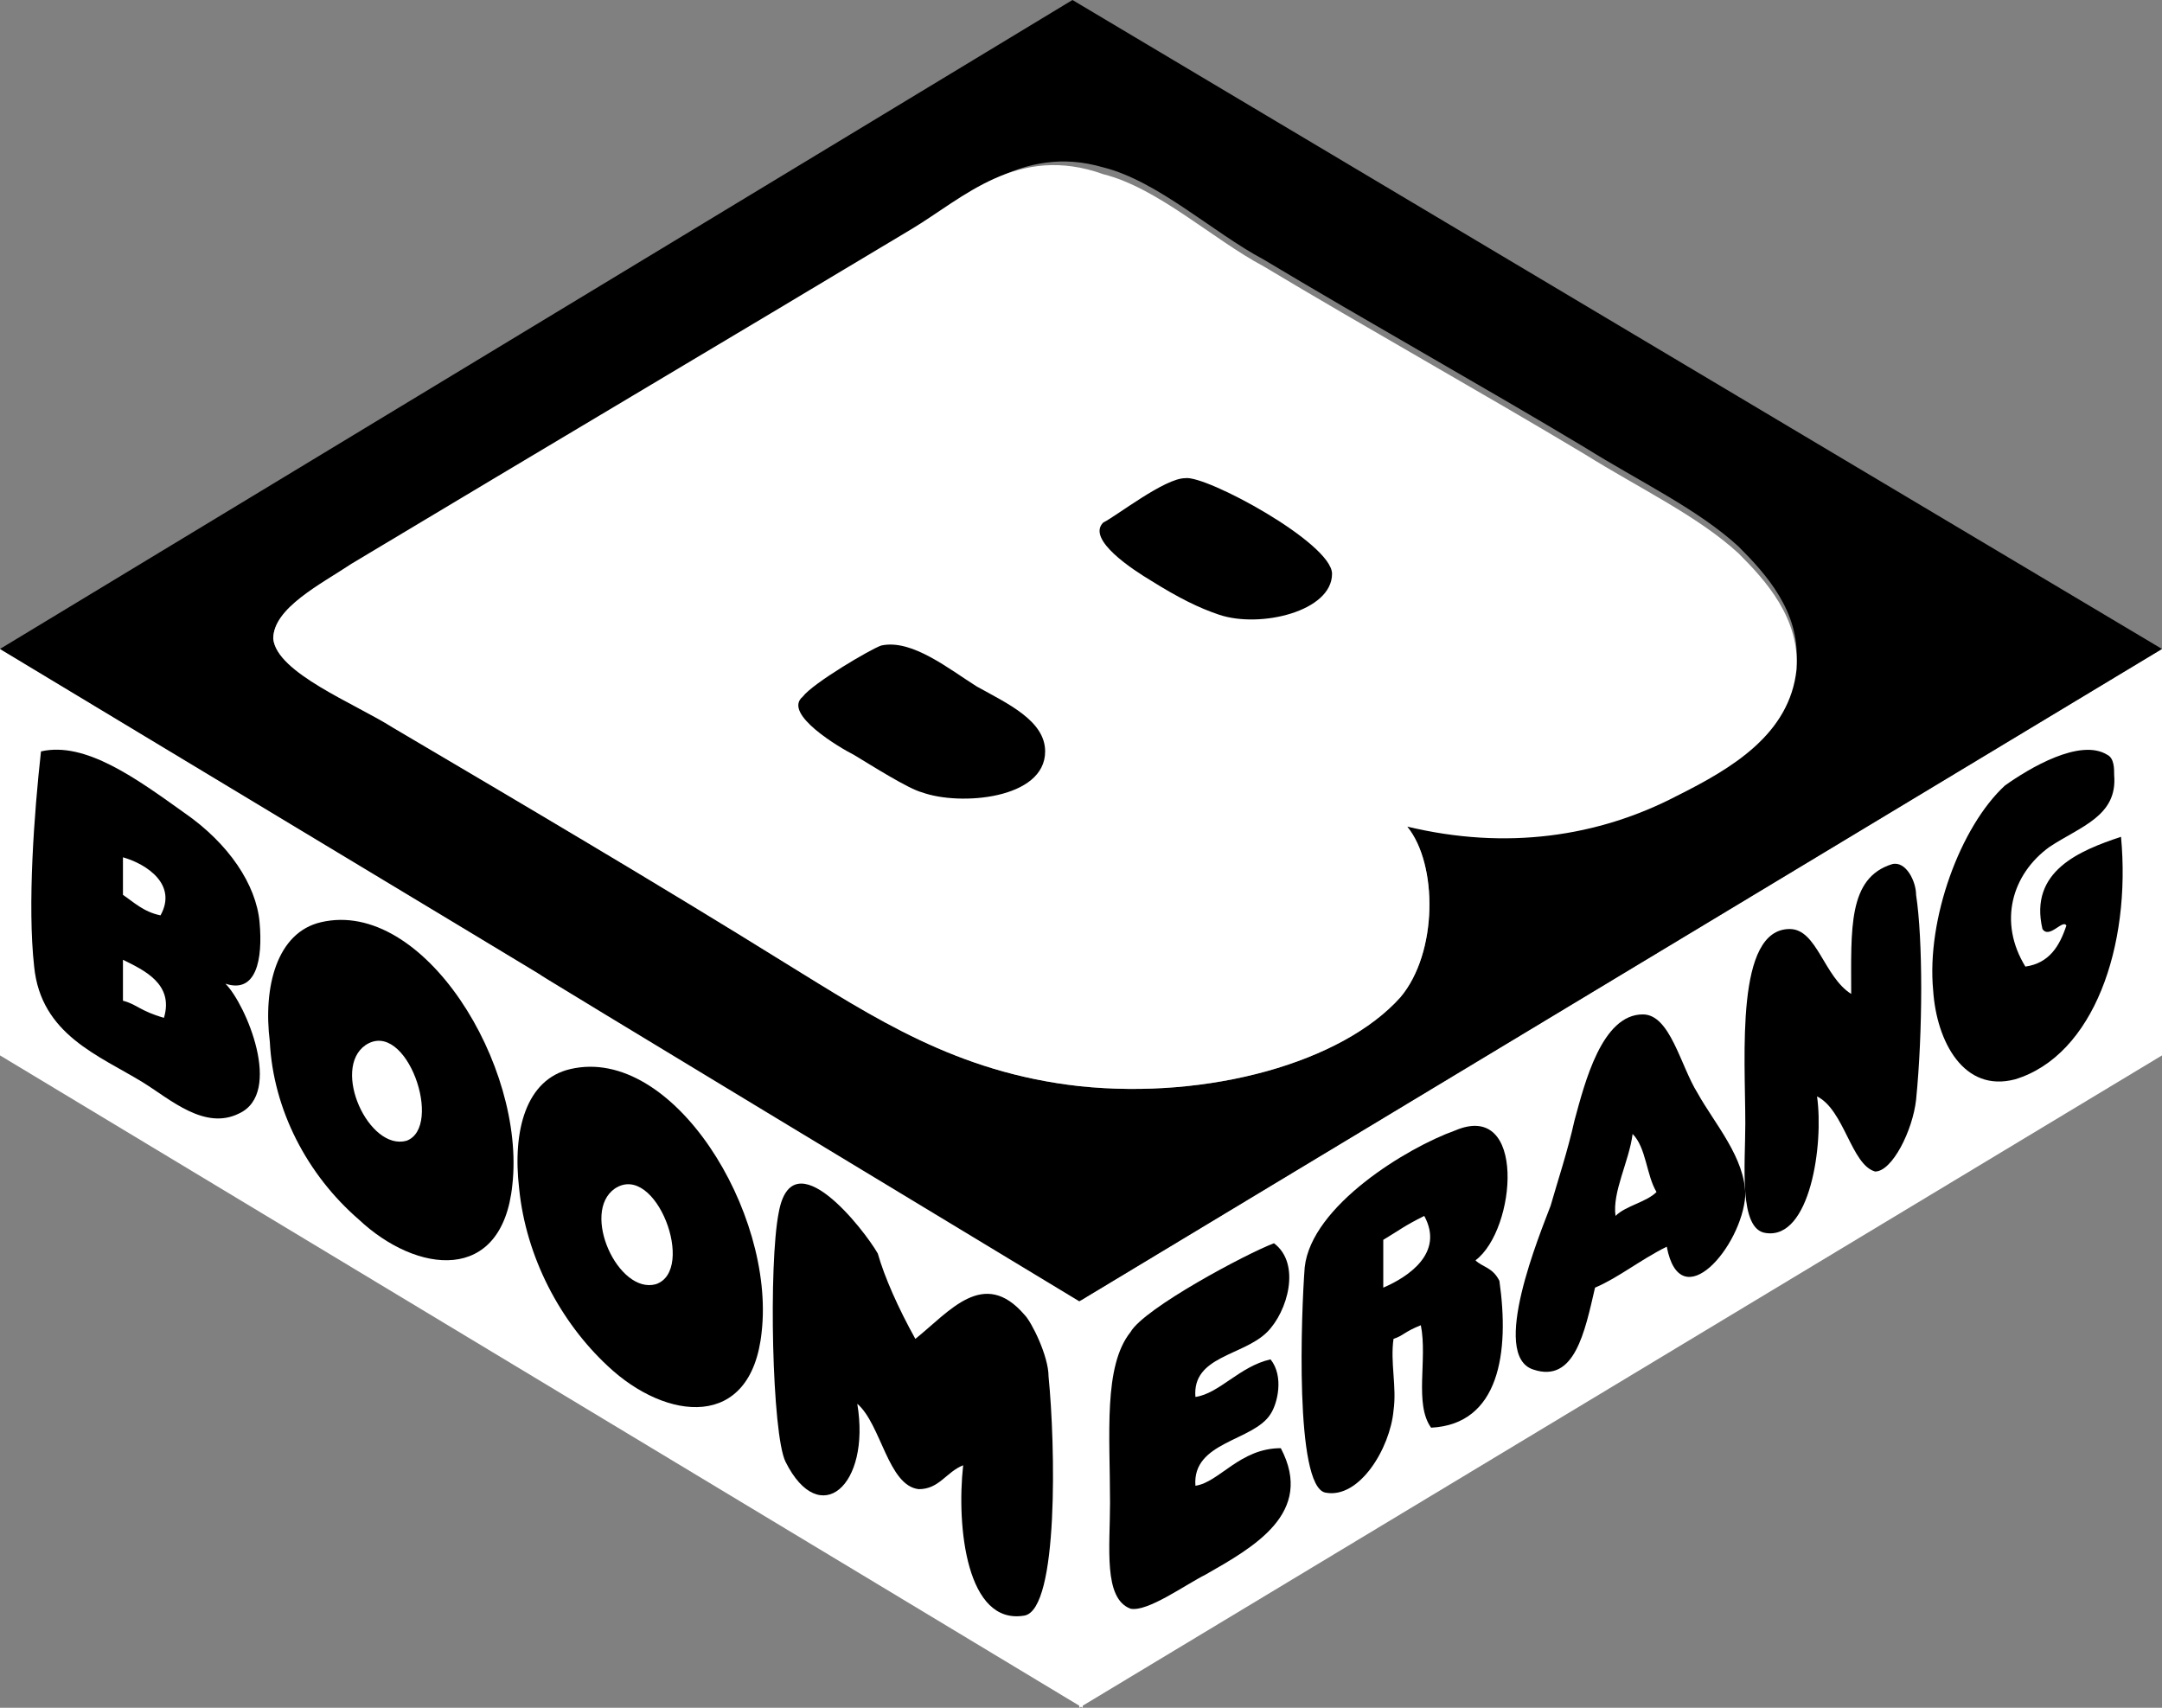 <?xml version="1.0" encoding="utf-8"?>
<!-- Generator: Adobe Illustrator 15.0.0, SVG Export Plug-In . SVG Version: 6.00 Build 0)  -->
<!DOCTYPE svg PUBLIC "-//W3C//DTD SVG 1.1//EN" "http://www.w3.org/Graphics/SVG/1.1/DTD/svg11.dtd">
<svg version="1.1" id="Layer_1" xmlns="http://www.w3.org/2000/svg" xmlns:xlink="http://www.w3.org/1999/xlink" x="0px" y="0px"
	 width="63.3px" height="50px" viewBox="0 0 63.3 50" style="enable-background:new 0 0 63.3 50;" xml:space="preserve">
<rect x="0" y="0" width="63.3" height="50" fill="#808080" stroke="none"/>
<style type="text/css">
<![CDATA[
	.st0{fill-rule:evenodd;clip-rule:evenodd;}
	.st1{fill:#FFFFFF;}
	.st2{fill-rule:evenodd;clip-rule:evenodd;fill:#FFFFFF;}
]]>
</style>
<path class="st1" d="M31.7,38.1V50L0,30.9V19 M31.7,38.1L0,19"/>
<path class="st1" d="M63.3,19v11.9L31.6,50V38.1 M63.3,19L31.6,38.1"/>
<path class="st0" d="M31.4,0c31.9,19,0,0,31.9,19c-31.7,19.1,0,0-31.7,19.1C0,19,31.7,38.1,0,19C31.4,0,0,19,31.4,0z M49.1,23.1
	c1.6-0.8,3.3-1.8,3.5-3.7c0.1-1.5-0.9-2.6-1.7-3.4c-1.2-1.1-2.9-1.9-4.5-2.9c-3-1.8-6.4-3.7-9.4-5.5c-1.5-0.8-3.1-2.3-4.7-2.7
	c-2.4-0.7-4,0.9-5.5,1.8c-5.5,3.3-10.9,6.5-16.4,9.8C9.4,17.1,8,17.8,8,18.7c0.1,1,2.4,1.9,3.5,2.6c3.9,2.3,7.8,4.6,11.5,6.9
	c2.6,1.6,5,3.2,8.6,3.6c3.8,0.4,7.7-0.7,9.4-2.6c1.1-1.3,1.1-3.9,0.2-5C44,24.7,46.8,24.2,49.1,23.1z"/>
<path class="st2" d="M26.7,6.7c-5.5,3.3-10.9,6.5-16.4,9.8C9.4,17.1,8,17.8,8,18.7c0.1,1,2.4,1.9,3.5,2.6c3.9,2.3,7.8,4.6,11.5,6.9
	c2.6,1.6,5,3.2,8.6,3.6c3.8,0.4,7.7-0.7,9.4-2.6c1.1-1.3,1.1-3.9,0.2-5c2.9,0.7,5.6,0.3,7.9-0.9c1.6-0.8,3.3-1.8,3.5-3.7
	c0.1-1.5-0.9-2.6-1.7-3.4c-1.2-1.1-2.9-1.9-4.5-2.9c-3-1.8-6.4-3.7-9.4-5.5c-1.5-0.8-3.1-2.3-4.7-2.7C29.8,4.2,28.2,5.8,26.7,6.7z"
	/>
<path class="st0" d="M34.7,14c0.6-0.1,4.3,1.9,4.3,2.8c0,1.1-2.1,1.6-3.3,1.2c-0.6-0.2-1.2-0.5-2-1c-0.5-0.3-1.9-1.2-1.4-1.7
	C32.7,15.1,34.1,14,34.7,14z"/>
<path class="st0" d="M25.8,18.9c0.9-0.2,2,0.7,2.8,1.2c0.9,0.5,2,1,2,1.9c0,1.4-2.5,1.6-3.6,1.2c-0.4-0.1-1.5-0.8-2-1.1
	c-0.4-0.2-2.1-1.2-1.5-1.7C23.8,20,25.5,19,25.8,18.9z"/>
<path class="st0" d="M6.6,28.8C7.2,29.4,8.3,32,7,32.6c-1,0.5-2-0.4-2.8-0.9c-1.3-0.8-3-1.4-3.2-3.4c-0.2-1.8,0-4.5,0.2-6.3
	c1.3-0.3,2.8,0.8,4.2,1.8c1.3,0.9,2.1,2.1,2.2,3.2C7.7,28.1,7.5,29.1,6.6,28.8z M3.6,26.2c0.3,0.2,0.6,0.5,1.1,0.6
	c0.5-0.9-0.4-1.5-1.1-1.7C3.6,25.4,3.6,25.8,3.6,26.2z M3.6,29.3c0.4,0.1,0.5,0.3,1.2,0.5c0.3-1-0.6-1.4-1.2-1.7
	C3.6,28.4,3.6,28.8,3.6,29.3z"/>
<path class="st0" d="M61.7,22.1c0.2,0.1,0.2,0.4,0.2,0.6c0.1,1.2-1,1.5-1.9,2.1c-1.1,0.8-1.5,2.2-0.7,3.5c0.7-0.1,1-0.6,1.2-1.2
	c-0.1-0.2-0.5,0.4-0.7,0.1c-0.4-1.7,1.1-2.3,2.3-2.7c0.3,3.2-0.8,6.4-3.1,7.1c-1.5,0.4-2.3-1.1-2.4-2.6c-0.2-2.1,0.8-4.8,2.1-6
	C59.4,22.5,60.9,21.6,61.7,22.1z"/>
<path class="st0" d="M53.2,32.1c0.2,1.4-0.2,4.2-1.5,4c-0.8-0.1-0.6-2-0.6-3.2c0-2-0.3-5.7,1.3-5.7c0.8,0,1,1.4,1.8,1.9
	c0-1.9-0.1-3.4,1.2-3.8c0.4-0.1,0.7,0.5,0.7,0.9c0.2,1.3,0.2,4,0,6c-0.1,0.9-0.7,2.1-1.2,2.1C54.2,34.1,54,32.5,53.2,32.1z"/>
<path class="st0" d="M9.4,27c3-0.7,6,4.2,5.6,7.7c-0.3,2.9-2.8,2.6-4.5,1C9,34.4,8,32.5,7.9,30.5C7.7,28.9,8.1,27.3,9.4,27z
	 M10.7,30.6c-1,0.7,0.1,3.1,1.2,2.8C13,33,11.9,29.8,10.7,30.6z"/>
<path class="st0" d="M48.8,36.5c-0.8,0.4-1.4,0.9-2.1,1.2c-0.3,1.3-0.6,2.8-1.8,2.4c-1.3-0.4,0.2-4,0.5-4.8c0.2-0.7,0.5-1.6,0.7-2.5
	c0.3-1.1,0.8-3.1,2-3.1c0.8,0,1.1,1.5,1.6,2.3c0.5,0.9,1.4,1.9,1.4,3C51,36.5,49.2,38.6,48.8,36.5z M47.3,35.6
	c0.3-0.3,0.9-0.4,1.2-0.7c-0.3-0.5-0.3-1.3-0.7-1.7C47.7,34,47.2,34.9,47.3,35.6z"/>
<path class="st0" d="M43.2,36.9c0.2,0.2,0.5,0.2,0.7,0.6c0.3,2.1,0,4.2-2,4.3c-0.5-0.7-0.1-2-0.3-3c-0.5,0.2-0.5,0.3-0.8,0.4
	c-0.1,0.7,0.1,1.4,0,2.1c-0.1,1.1-1,2.6-2,2.4c-0.9-0.2-0.7-5.3-0.6-6.6c0.2-1.8,3-3.5,4.4-4C44.7,32.2,44.4,36,43.2,36.9z
	 M40.5,36.3c0,0.5,0,0.9,0,1.4c0.7-0.3,1.8-1,1.2-2.1C41.1,35.9,41,36,40.5,36.3z"/>
<path class="st0" d="M26.8,39.2c1-0.8,2-2.1,3.2-0.7c0.2,0.2,0.7,1.2,0.7,1.8c0.2,2,0.3,6.8-0.7,7c-1.7,0.3-2-2.6-1.8-4.4
	c-0.5,0.2-0.7,0.7-1.3,0.7c-0.9-0.1-1.1-1.9-1.8-2.5c0.4,2.4-1.1,3.7-2.1,1.7c-0.4-0.8-0.5-5.8-0.2-7.3c0.4-2.2,2.5,0.5,2.9,1.2
	C25.9,37.4,26.3,38.3,26.8,39.2z"/>
<path class="st0" d="M37.3,36.4c0.8,0.6,0.4,2-0.2,2.6c-0.7,0.7-2.2,0.7-2.1,1.9c0.7-0.1,1.3-0.9,2.2-1.1c0.4,0.5,0.2,1.3,0,1.6
	c-0.5,0.8-2.3,0.8-2.2,2.1c0.7-0.1,1.3-1.1,2.5-1.1c1,1.9-0.8,2.9-2.2,3.7c-0.6,0.3-1.7,1.1-2.2,1c-0.8-0.3-0.6-1.8-0.6-3.1
	c0-2-0.2-4,0.6-5C33.5,38.3,36.5,36.7,37.3,36.4z"/>
<path class="st0" d="M16.7,31.3c3-0.7,6,4.2,5.6,7.7c-0.3,2.9-2.8,2.6-4.5,1c-1.4-1.3-2.4-3.2-2.6-5.2C15,33.1,15.4,31.6,16.7,31.3z
	 M18,34.8c-1,0.7,0.1,3.1,1.2,2.8C20.4,37.2,19.2,34,18,34.8z"/>
</svg>
